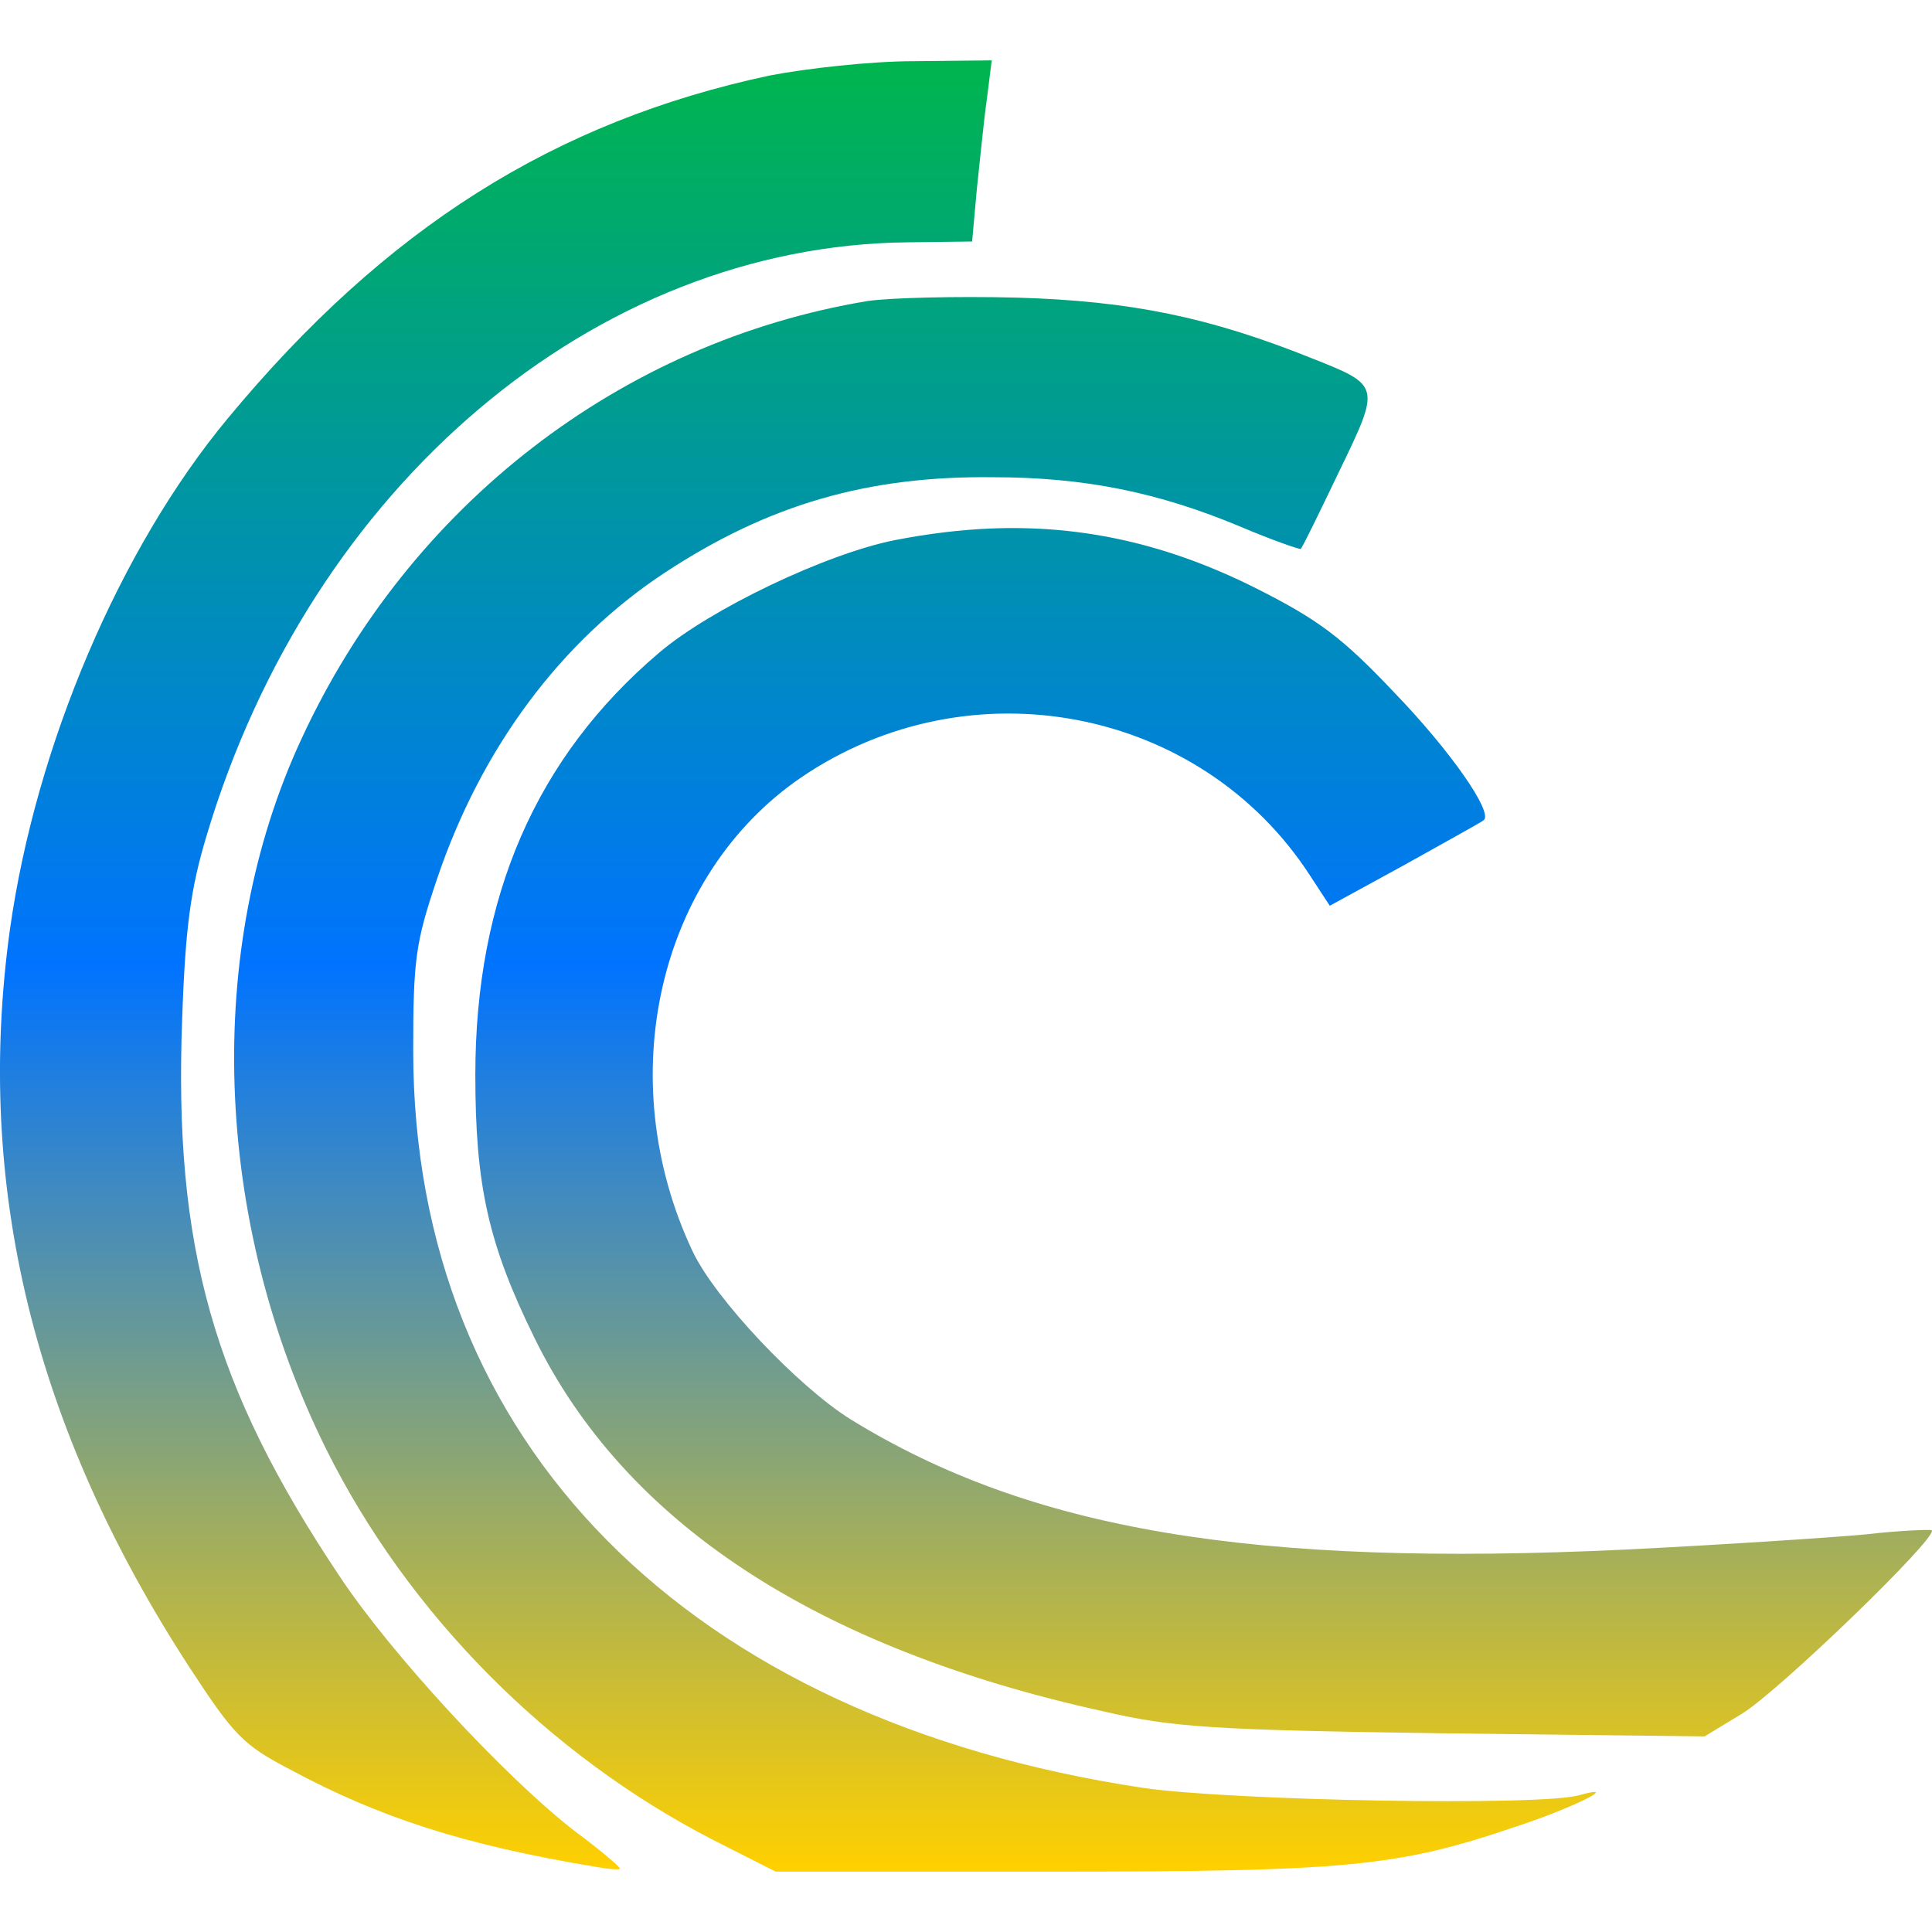 <svg xmlns="http://www.w3.org/2000/svg" xmlns:xlink="http://www.w3.org/1999/xlink" width="64" height="64" viewBox="0 0 64 64" version="1.1"><defs><linearGradient id="linear0" x1="0%" x2="0%" y1="0%" y2="100%"><stop offset="0%" style="stop-color:#00b54e; stop-opacity:1"/><stop offset="50%" style="stop-color:#0073ff; stop-opacity:1"/><stop offset="100%" style="stop-color:#ffd000; stop-opacity:1"/></linearGradient></defs><g id="surface1"><path style=" stroke:none;fill-rule:nonzero;fill:url(#linear0);" d="M 32.852 2 L 30.277 2.027 C 28.844 2.027 26.711 2.266 25.484 2.504 C 18.379 4.023 12.777 7.543 7.543 13.863 C 3.977 18.156 1.188 24.688 0.328 30.797 C -0.844 39.277 1.113 47.309 6.293 55.258 C 7.754 57.496 8.066 57.812 9.602 58.613 C 12.57 60.211 15.379 61.117 19.703 61.836 C 20.145 61.918 20.535 61.949 20.535 61.898 C 20.535 61.844 19.887 61.281 19.051 60.668 C 16.711 58.855 12.938 54.77 11.246 52.211 C 7.055 45.941 5.75 41.309 6.035 33.734 C 6.141 30.664 6.324 29.414 6.844 27.68 C 10.309 16.082 19.707 8.133 30.07 8.027 L 32.203 8 L 32.359 6.266 C 32.465 5.309 32.59 3.973 32.695 3.254 Z M 33.684 9.859 C 31.684 9.809 29.465 9.863 28.734 9.973 C 20.559 11.332 13.562 16.746 9.996 24.457 C 6.738 31.441 7.055 40.457 10.805 48.004 C 13.512 53.445 18.141 58.133 23.637 60.957 L 25.695 62 L 34.801 62 C 44.617 62 46.312 61.84 50.219 60.508 C 52.094 59.895 53.758 59.066 52.328 59.465 C 51.078 59.84 40.793 59.652 37.875 59.227 C 22.773 56.961 13.688 47.789 13.688 34.801 C 13.688 31.785 13.766 31.223 14.469 29.141 C 15.93 24.793 18.582 21.227 22.043 18.957 C 25.453 16.719 28.738 15.758 32.902 15.809 C 35.949 15.809 38.395 16.32 41.078 17.441 C 42.145 17.895 43.059 18.207 43.086 18.184 C 43.137 18.156 43.707 16.98 44.359 15.621 C 45.738 12.77 45.742 12.773 43.453 11.867 C 40.066 10.508 37.461 9.969 33.684 9.859 Z M 32.809 17.508 C 31.785 17.551 30.738 17.68 29.652 17.891 C 27.359 18.344 23.527 20.18 21.836 21.621 C 17.746 25.09 15.746 29.734 15.746 35.602 C 15.746 39.254 16.168 41.195 17.703 44.316 C 20.695 50.422 26.996 54.586 36.551 56.691 C 38.844 57.223 40.172 57.309 47.801 57.418 L 56.469 57.52 L 57.691 56.777 C 58.863 56.082 64.227 50.906 63.992 50.691 C 63.941 50.664 62.953 50.695 61.809 50.828 C 60.664 50.934 57.062 51.172 53.836 51.332 C 41.492 51.918 34.133 50.691 28.168 47.012 C 26.426 45.918 23.691 43.039 22.938 41.441 C 20.254 35.73 21.789 29.016 26.527 25.762 C 32.125 21.945 39.781 23.414 43.402 29.012 L 44.051 30.004 L 46.551 28.637 C 47.93 27.863 49.102 27.223 49.152 27.168 C 49.465 26.902 48.035 24.855 46.184 22.938 C 44.465 21.121 43.684 20.535 41.625 19.496 C 38.719 18.035 35.883 17.383 32.809 17.508 Z M 32.809 17.508 "/></g></svg>
